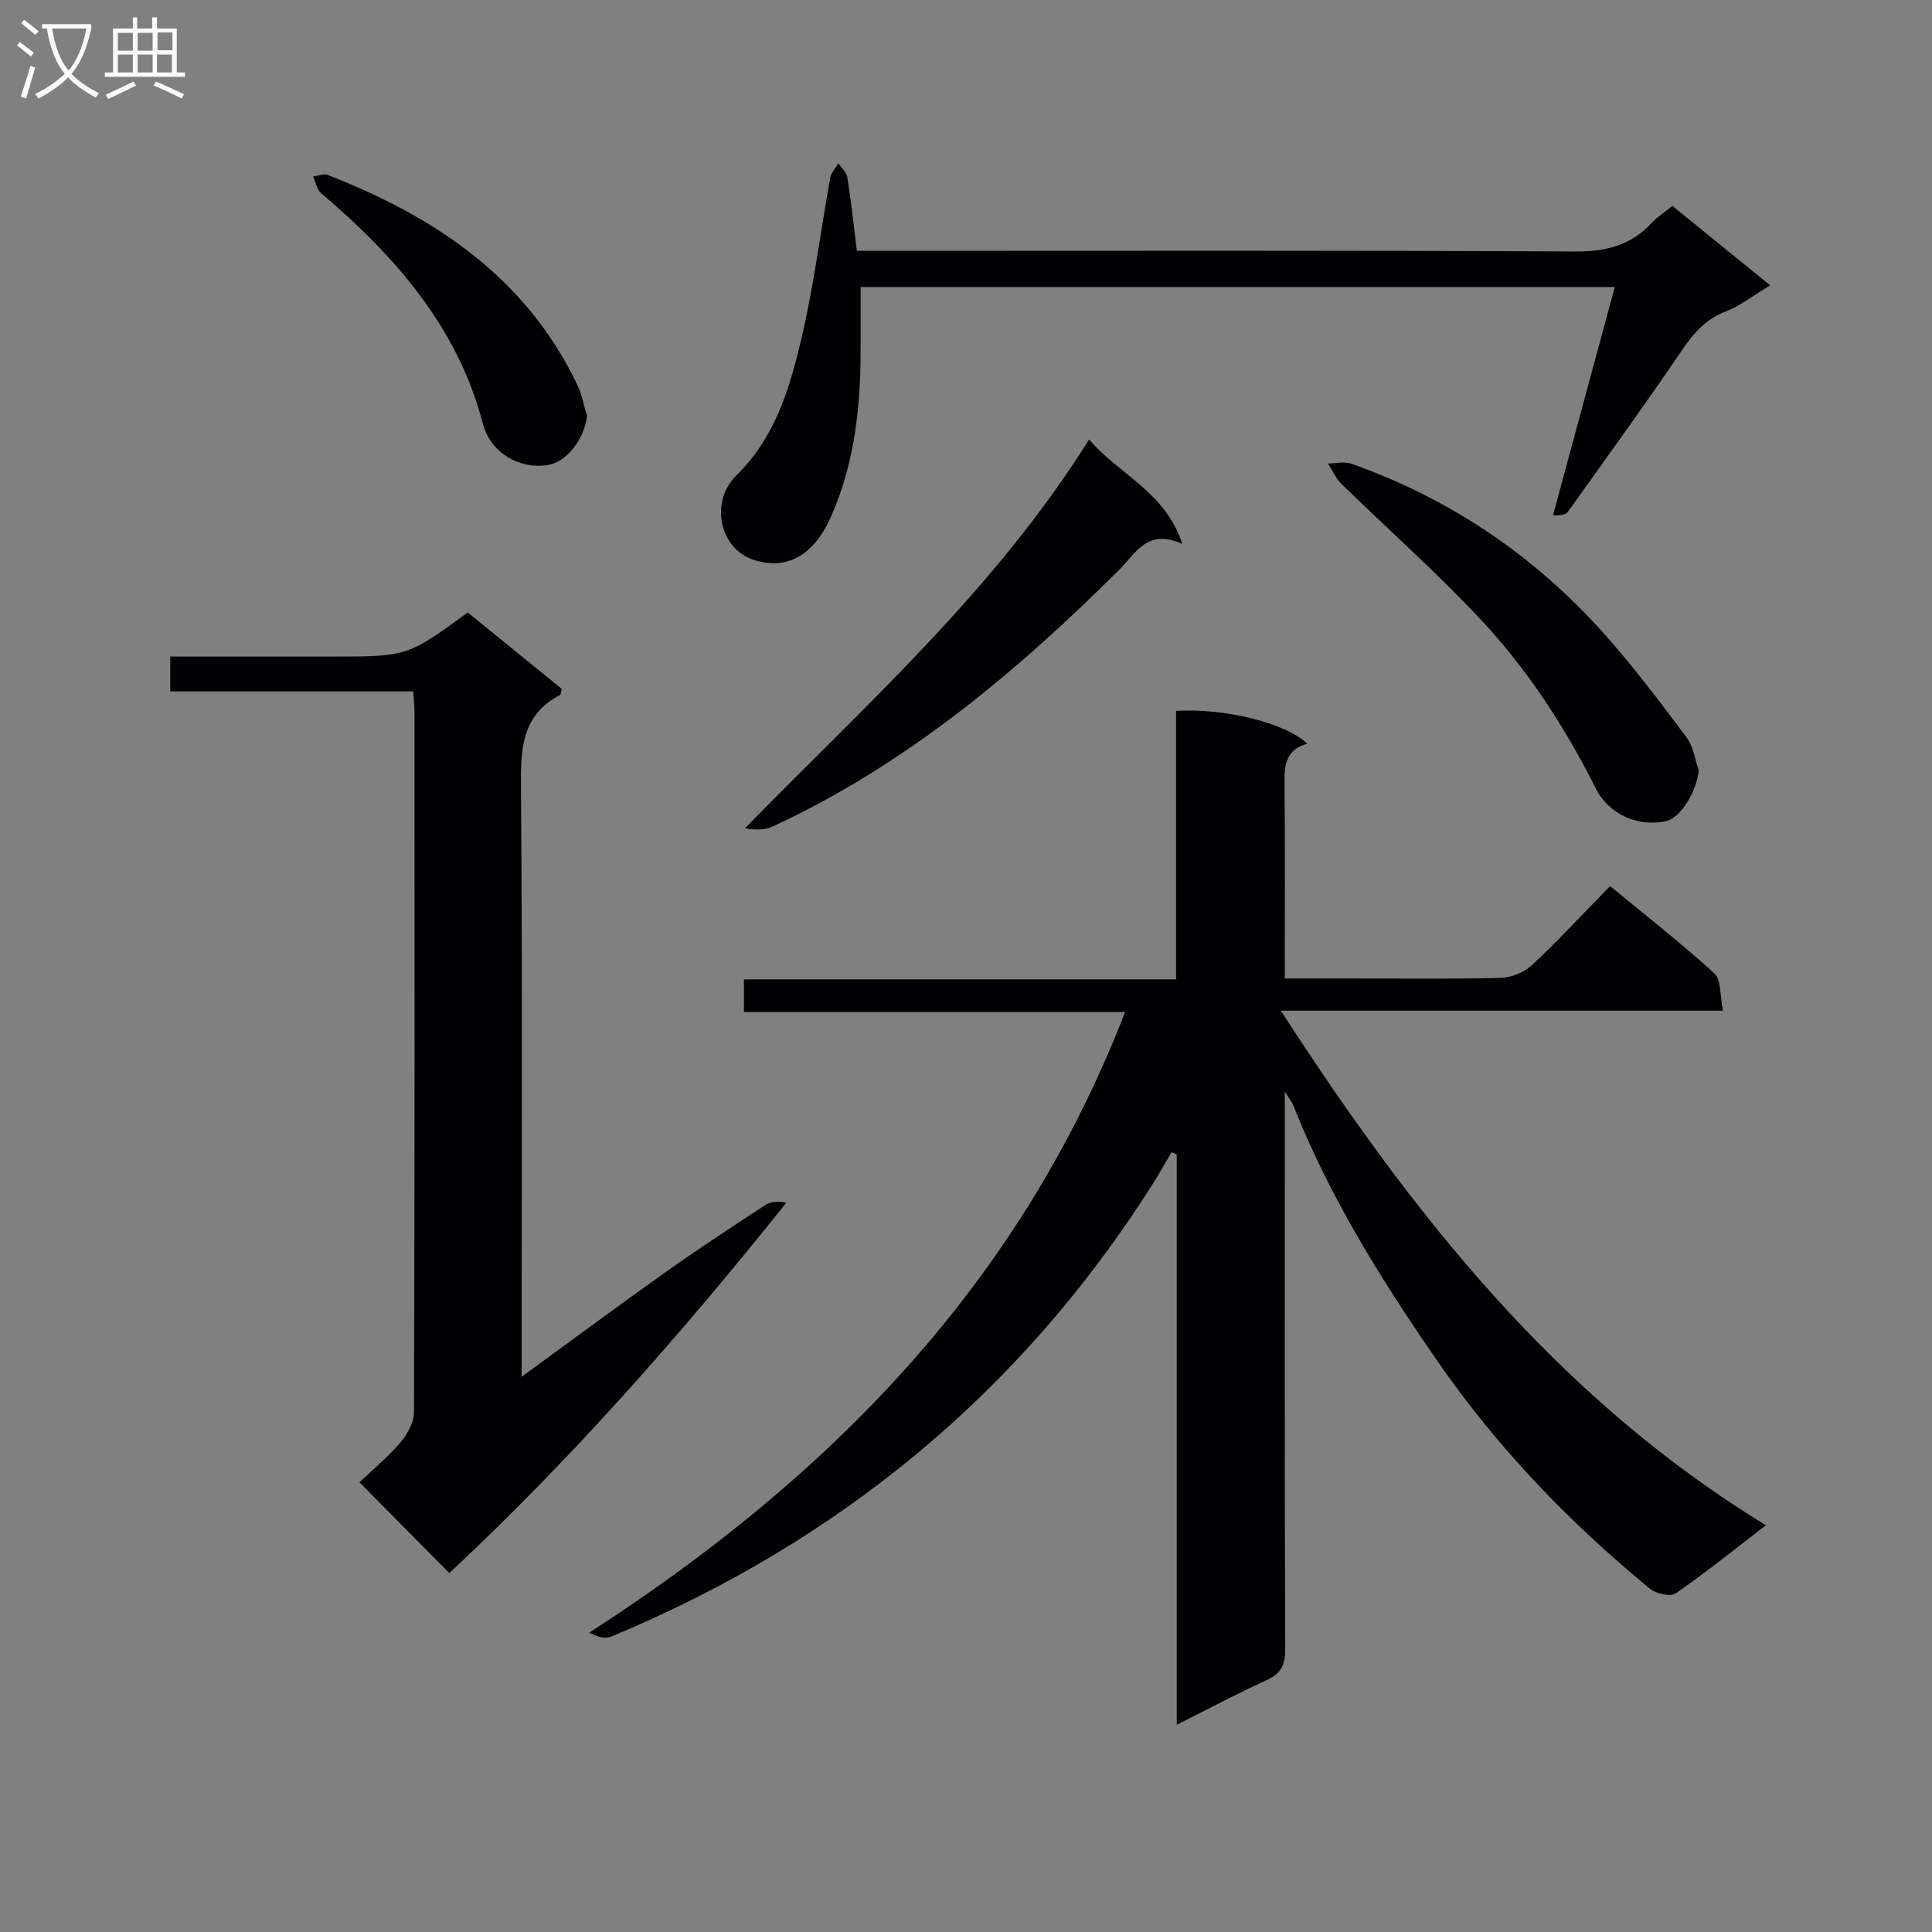 <svg enable-background="new 0 0 400 400" viewBox="0 0 400 400" xmlns="http://www.w3.org/2000/svg"><rect x="0" y="0" width="400" height="400" fill="#808080" stroke="none"/><g fill="#010104"><path d="m266 225.99v6.53c0 36.32-.05 72.65.09 108.97.01 3.33-.95 5.06-3.97 6.43-6.01 2.72-11.84 5.85-18.49 9.18 0-39.98 0-79.05 0-118.13-.36-.13-.73-.27-1.09-.4-1.26 2.14-2.46 4.32-3.79 6.42-27.38 43.28-65.07 74.25-112.23 93.86-1.23.51-2.86.06-4.51-.83 49.6-32.04 89.1-72.04 110.93-128.5-26.7 0-52.61 0-78.92 0 0-2.39 0-4.28 0-6.75h89.47c0-18.93 0-37.29 0-55.59 10.15-.62 22.76 2.55 27.17 6.79-5.17 1.49-4.74 5.52-4.7 9.58.11 12.8.04 25.61.04 39.03h13.25c10.5 0 21 .15 31.49-.12 2.2-.06 4.85-1.16 6.46-2.67 5.47-5.11 10.56-10.62 16.15-16.34 7.46 6.15 14.77 11.86 21.6 18.09 1.43 1.31 1.11 4.53 1.78 7.71-30.61 0-60.46 0-91.55 0 27.31 42.21 57.24 80.14 100.44 106.54-6.81 5.22-12.59 9.91-18.7 14.1-1.09.75-4.07.07-5.33-.97-16.66-13.7-31.51-29.12-43.83-46.9-11.67-16.84-22.49-34.16-30.06-53.31-.23-.54-.64-1.02-1.7-2.72z"/><path d="m96.84 126.81c6.72 5.46 13.15 10.68 19.47 15.82-.18.67-.16 1.15-.35 1.25-7.9 4.11-8.17 11.05-8.1 18.92.31 38.64.14 77.28.14 115.93v6.32c10.48-7.64 20.04-14.75 29.75-21.64 6.78-4.81 13.74-9.37 20.7-13.92 1.13-.74 2.69-.81 4.36-.5-21.79 27.29-44.6 53.18-69.78 76.7-6.21-6.27-12.16-12.28-18.61-18.8 2.63-2.5 5.81-5.12 8.45-8.2 1.46-1.7 2.84-4.18 2.84-6.31.16-48.3.12-96.61.11-144.91 0-1.29-.16-2.58-.27-4.32-16.85 0-33.43 0-50.3 0 0-2.53 0-4.58 0-7.21h23.94 9.49c15.65-.01 15.65-.01 28.16-9.13z"/><path d="m177.4 51.93h6.16c47.47 0 94.95-.12 142.42.14 6.44.04 11.66-1.21 16.02-5.96 1.11-1.2 2.55-2.1 4.25-3.47 6.57 5.34 13.09 10.63 20.24 16.43-3.39 2.04-6.13 4.22-9.26 5.44-4.12 1.61-6.59 4.47-9 8.01-7.65 11.27-15.67 22.3-23.58 33.4-.41.57-1.22.86-3.11.73 4.22-15.59 8.43-31.17 12.78-47.23-52.23 0-103.9 0-156.14 0 0 4.12-.01 8.22 0 12.32.05 12.03-1.14 23.84-6.04 35.03-3.64 8.32-9.25 11.33-16.03 9.17-7.17-2.28-9.21-12.05-3.66-17.5 8-7.86 10.94-17.75 13.35-27.82 2.66-11.11 4.05-22.53 6.09-33.8.19-1.07 1.1-2.02 1.68-3.02.65.98 1.71 1.89 1.87 2.94.76 4.76 1.26 9.55 1.96 15.19z"/><path d="m225.49 90.99c6.31 7.38 15.74 10.78 19.3 21.63-7.27-3.3-9.65 1.94-13.02 5.3-21.31 21.22-44.16 40.37-71.71 53.16-1.66.77-3.67.81-5.8.39 25.07-25.65 51.7-49.33 71.23-80.48z"/><path d="m351.7 159.46c-.33 4.2-3.65 9.79-6.66 10.51-5.74 1.36-11.92-1.29-14.63-6.7-6.38-12.71-14.11-24.59-23.78-34.94-9.18-9.82-19.3-18.76-28.93-28.17-1.17-1.15-1.86-2.8-2.77-4.21 1.62 0 3.39-.46 4.83.05 20.65 7.3 38.23 19.27 52.72 35.62 5.94 6.7 11.35 13.89 16.72 21.07 1.39 1.83 1.7 4.49 2.5 6.77z"/><path d="m121.53 86.14c-.57 4.84-4.22 9.56-8.25 10.16-5.77.86-11.71-2.54-13.29-8.55-5.28-20.12-18.2-34.72-33.5-47.75-.89-.76-1.12-2.3-1.66-3.47 1.01-.12 2.18-.64 3.02-.31 22.13 8.63 41.01 21.18 51.67 43.44.97 2.02 1.36 4.31 2.01 6.48z"/></g><path d="m6.4 11.7c-1-.8-1.9-1.6-2.9-2.3l.6-.7c.9.7 1.9 1.4 2.9 2.2zm-2.1 8.3c.7-2.1 1.4-4.2 2-6.4.2.1.6.3 1 .4-.7 2.3-1.3 4.4-1.9 6.4zm3-12.8c-1.1-.9-2.1-1.7-2.9-2.4l.6-.7c1 .8 2 1.5 3 2.4zm1.4-1.3v-.9h10.2v.9c-.9 4.2-2.3 7.3-4.1 9.4 1.3 1.4 3.2 2.7 5.7 4-.2.2-.4.5-.7.9-2.5-1.4-4.4-2.7-5.7-4.2-1.4 1.5-3.5 3-6.1 4.4 0 0 0 0-.1-.1-.3-.4-.5-.7-.7-.8 2.7-1.3 4.7-2.8 6.2-4.2-1.8-2.2-3-5.3-3.7-9.4zm9.2 0h-7.1c.6 3.8 1.7 6.7 3.4 8.7 1.7-2 2.9-4.8 3.7-8.7z" fill="#fbfafa"/><path d="m31.6 3.6h.9v2.3h4.1v9.1h1.7v.9h-16.6v-.9h1.7v-9.1h4.1v-2.3h.9v2.3h3.1v-2.3zm-4 13.3.6.8c-1.9.9-3.8 1.9-5.8 2.8-.2-.3-.3-.6-.5-.9 2-.9 3.9-1.8 5.7-2.7zm-3.2-10.1v3.7h3.1v-3.7zm0 4.5v3.7h3.1v-3.7zm4.1-4.5v3.7h3.1v-3.7zm0 4.5v3.7h3.1v-3.7zm9.1 9.1c-2.1-1.1-4.1-2-5.8-2.7l.5-.8c2.2.9 4.1 1.8 5.8 2.6zm-1.9-13.7h-3.1v3.7h3.1v-3.6zm-3.2 4.6v3.7h3.1v-3.7z" fill="#fbfafa"/></svg>